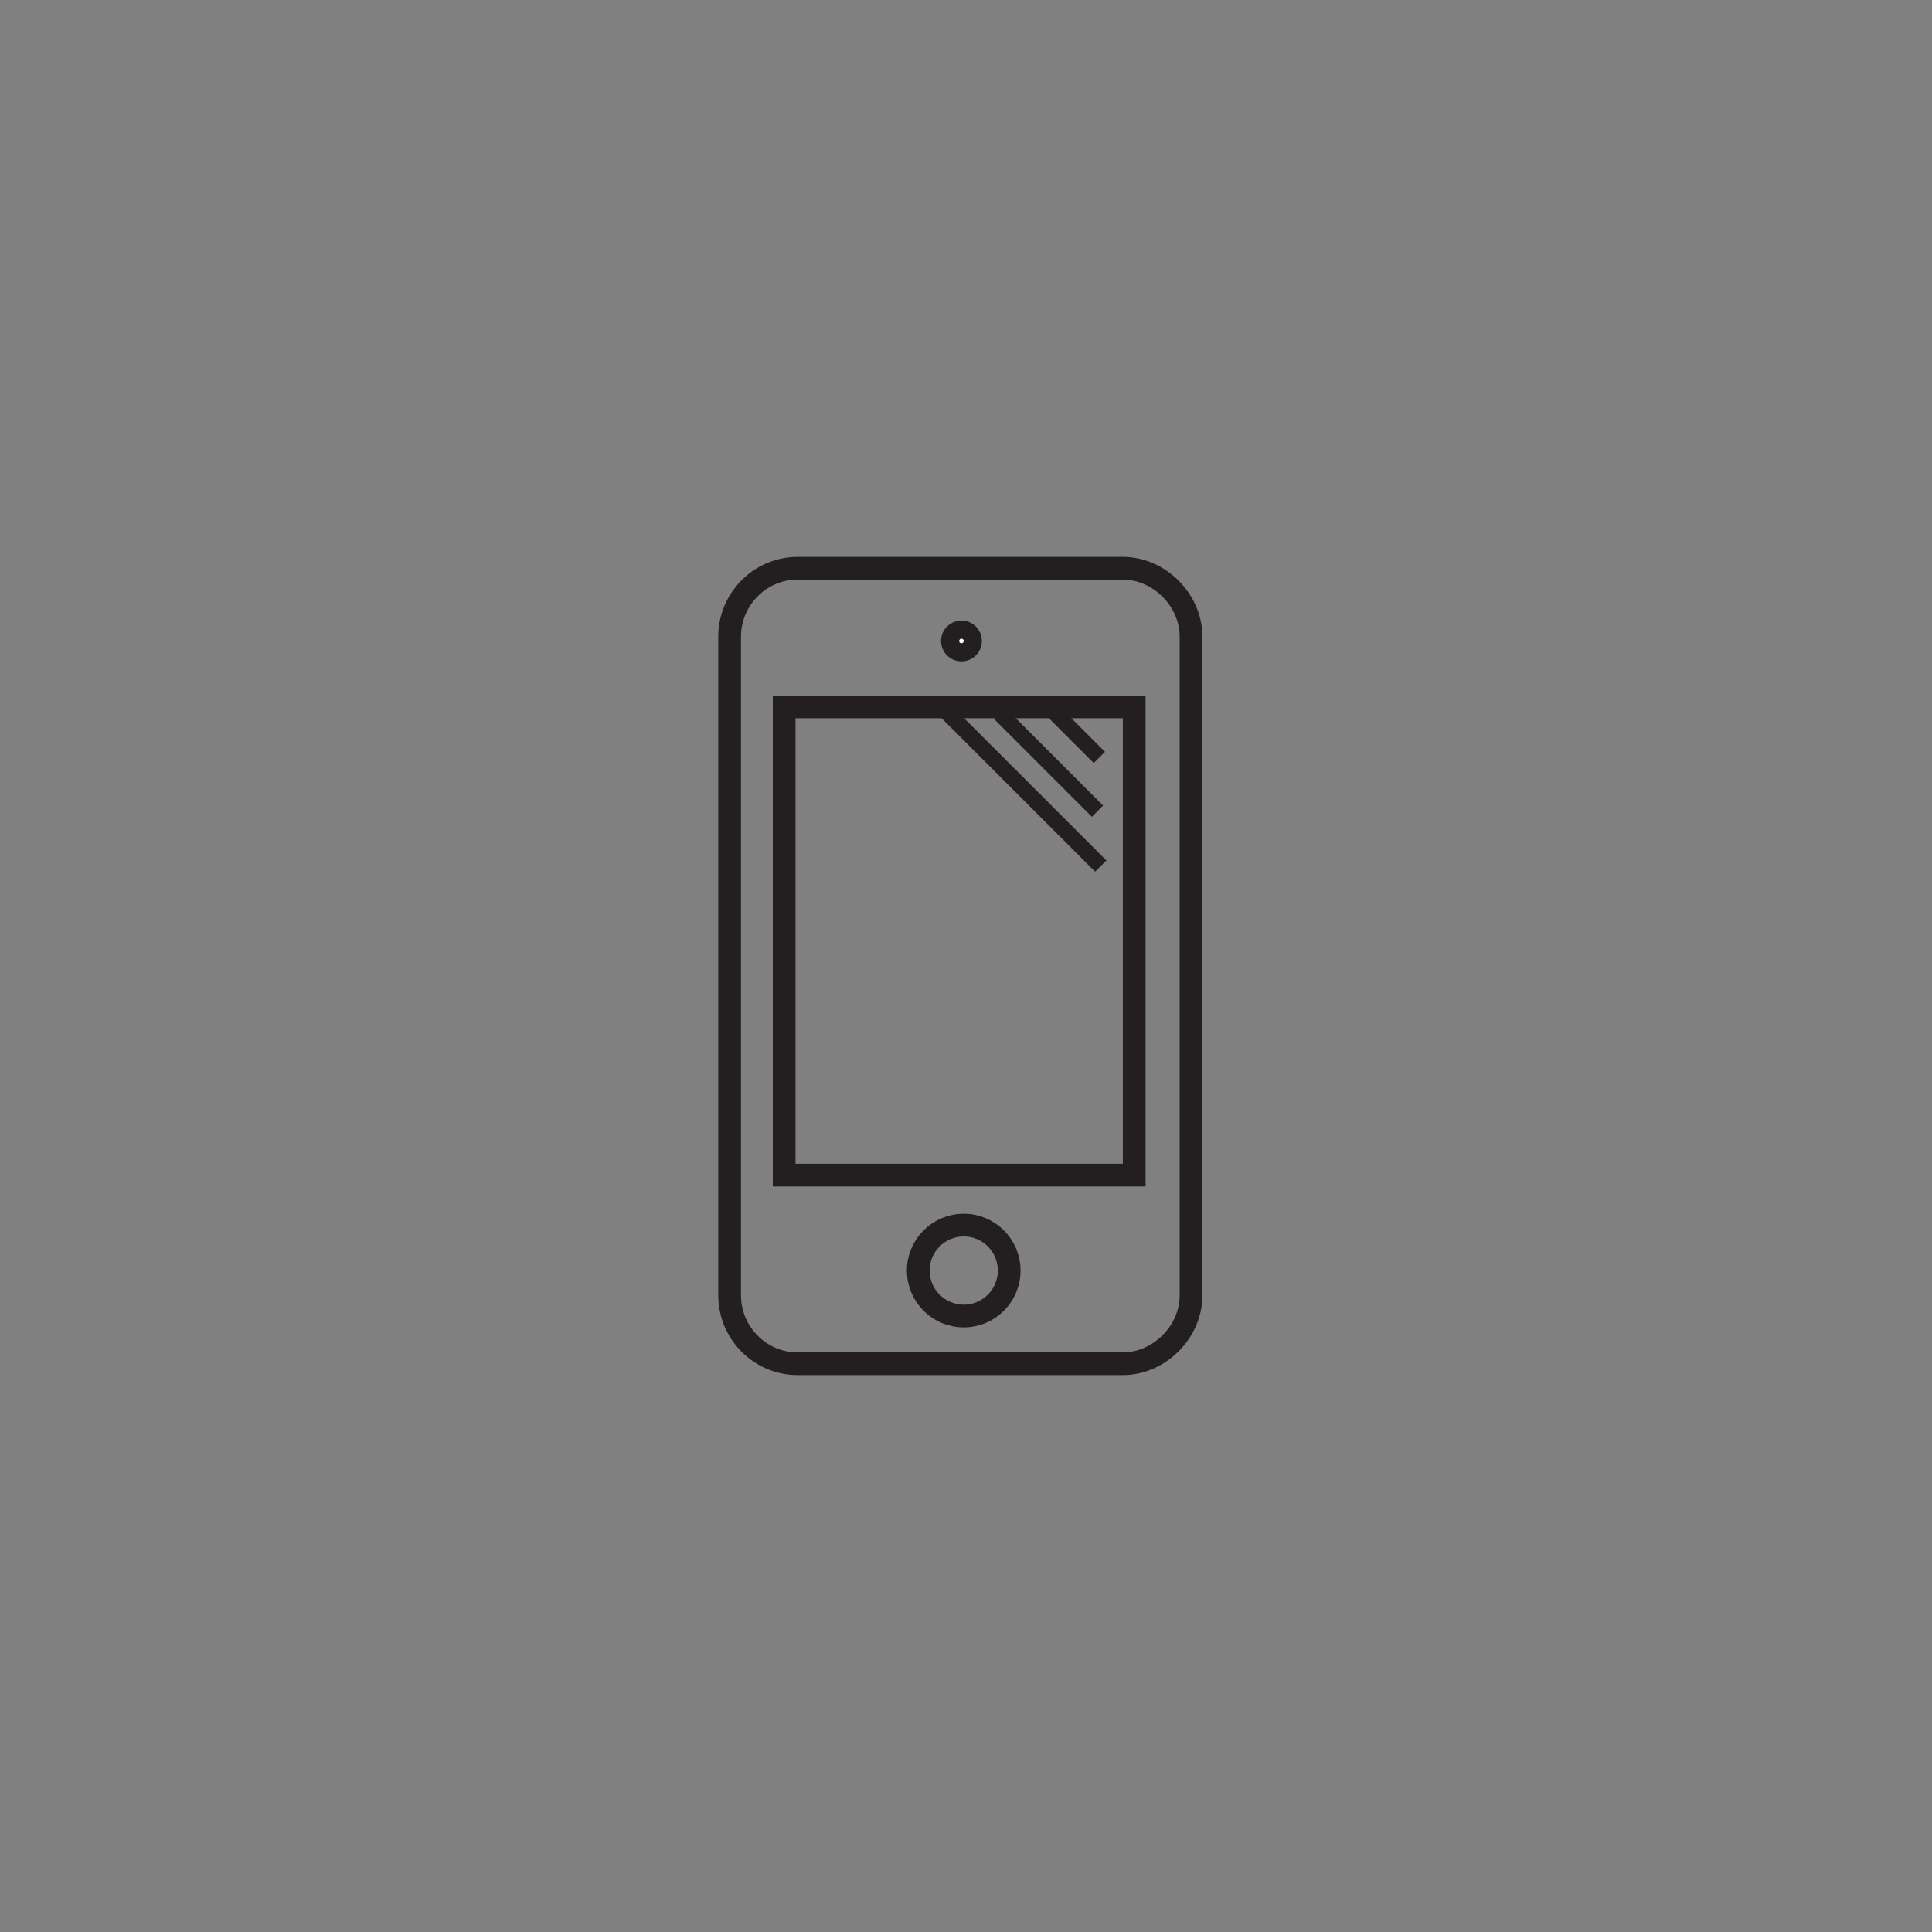 <?xml version="1.0" encoding="utf-8"?>
<!-- Generator: Adobe Illustrator 18.0.0, SVG Export Plug-In . SVG Version: 6.00 Build 0)  -->
<!DOCTYPE svg PUBLIC "-//W3C//DTD SVG 1.1//EN" "http://www.w3.org/Graphics/SVG/1.1/DTD/svg11.dtd">
<svg version="1.1" id="icons_x5F_unsorted" xmlns="http://www.w3.org/2000/svg" xmlns:xlink="http://www.w3.org/1999/xlink" x="0px"
	 y="0px" viewBox="0 0 85 85" enable-background="new 0 0 85 85" xml:space="preserve">
<rect x="0" y="0" width="85" height="85" fill="#808080" stroke="none"/>
<g>
	<path fill="none" stroke="#231F20" stroke-miterlimit="10" d="M52.4,57c0,1.6-1.4,3-3,3H35.1c-1.7,0-3-1.4-3-3V28c0-1.6,1.3-3,3-3
		h14.3c1.6,0,3,1.4,3,3V57z"/>
</g>
<rect x="34.5" y="31.1" fill="none" stroke="#231F20" stroke-miterlimit="10" width="15.4" height="20.6"/>
<circle fill="#FFFFFF" stroke="#231F20" stroke-miterlimit="10" cx="42.3" cy="28.2" r="0.4"/>
<circle fill="none" stroke="#231F20" stroke-miterlimit="10" cx="42.4" cy="55.9" r="2"/>
<rect x="45.8" y="31.9" transform="matrix(0.707 0.707 -0.707 0.707 36.667 -23.977)" fill="#231F20" width="3" height="0.7"/>
<rect x="43.1" y="33.2" transform="matrix(0.707 0.707 -0.707 0.707 37.221 -22.815)" fill="#231F20" width="6.1" height="0.7"/>
<rect x="40" y="34.3" transform="matrix(0.707 0.707 -0.707 0.707 37.647 -21.673)" fill="#231F20" width="9.9" height="0.7"/>
</svg>
